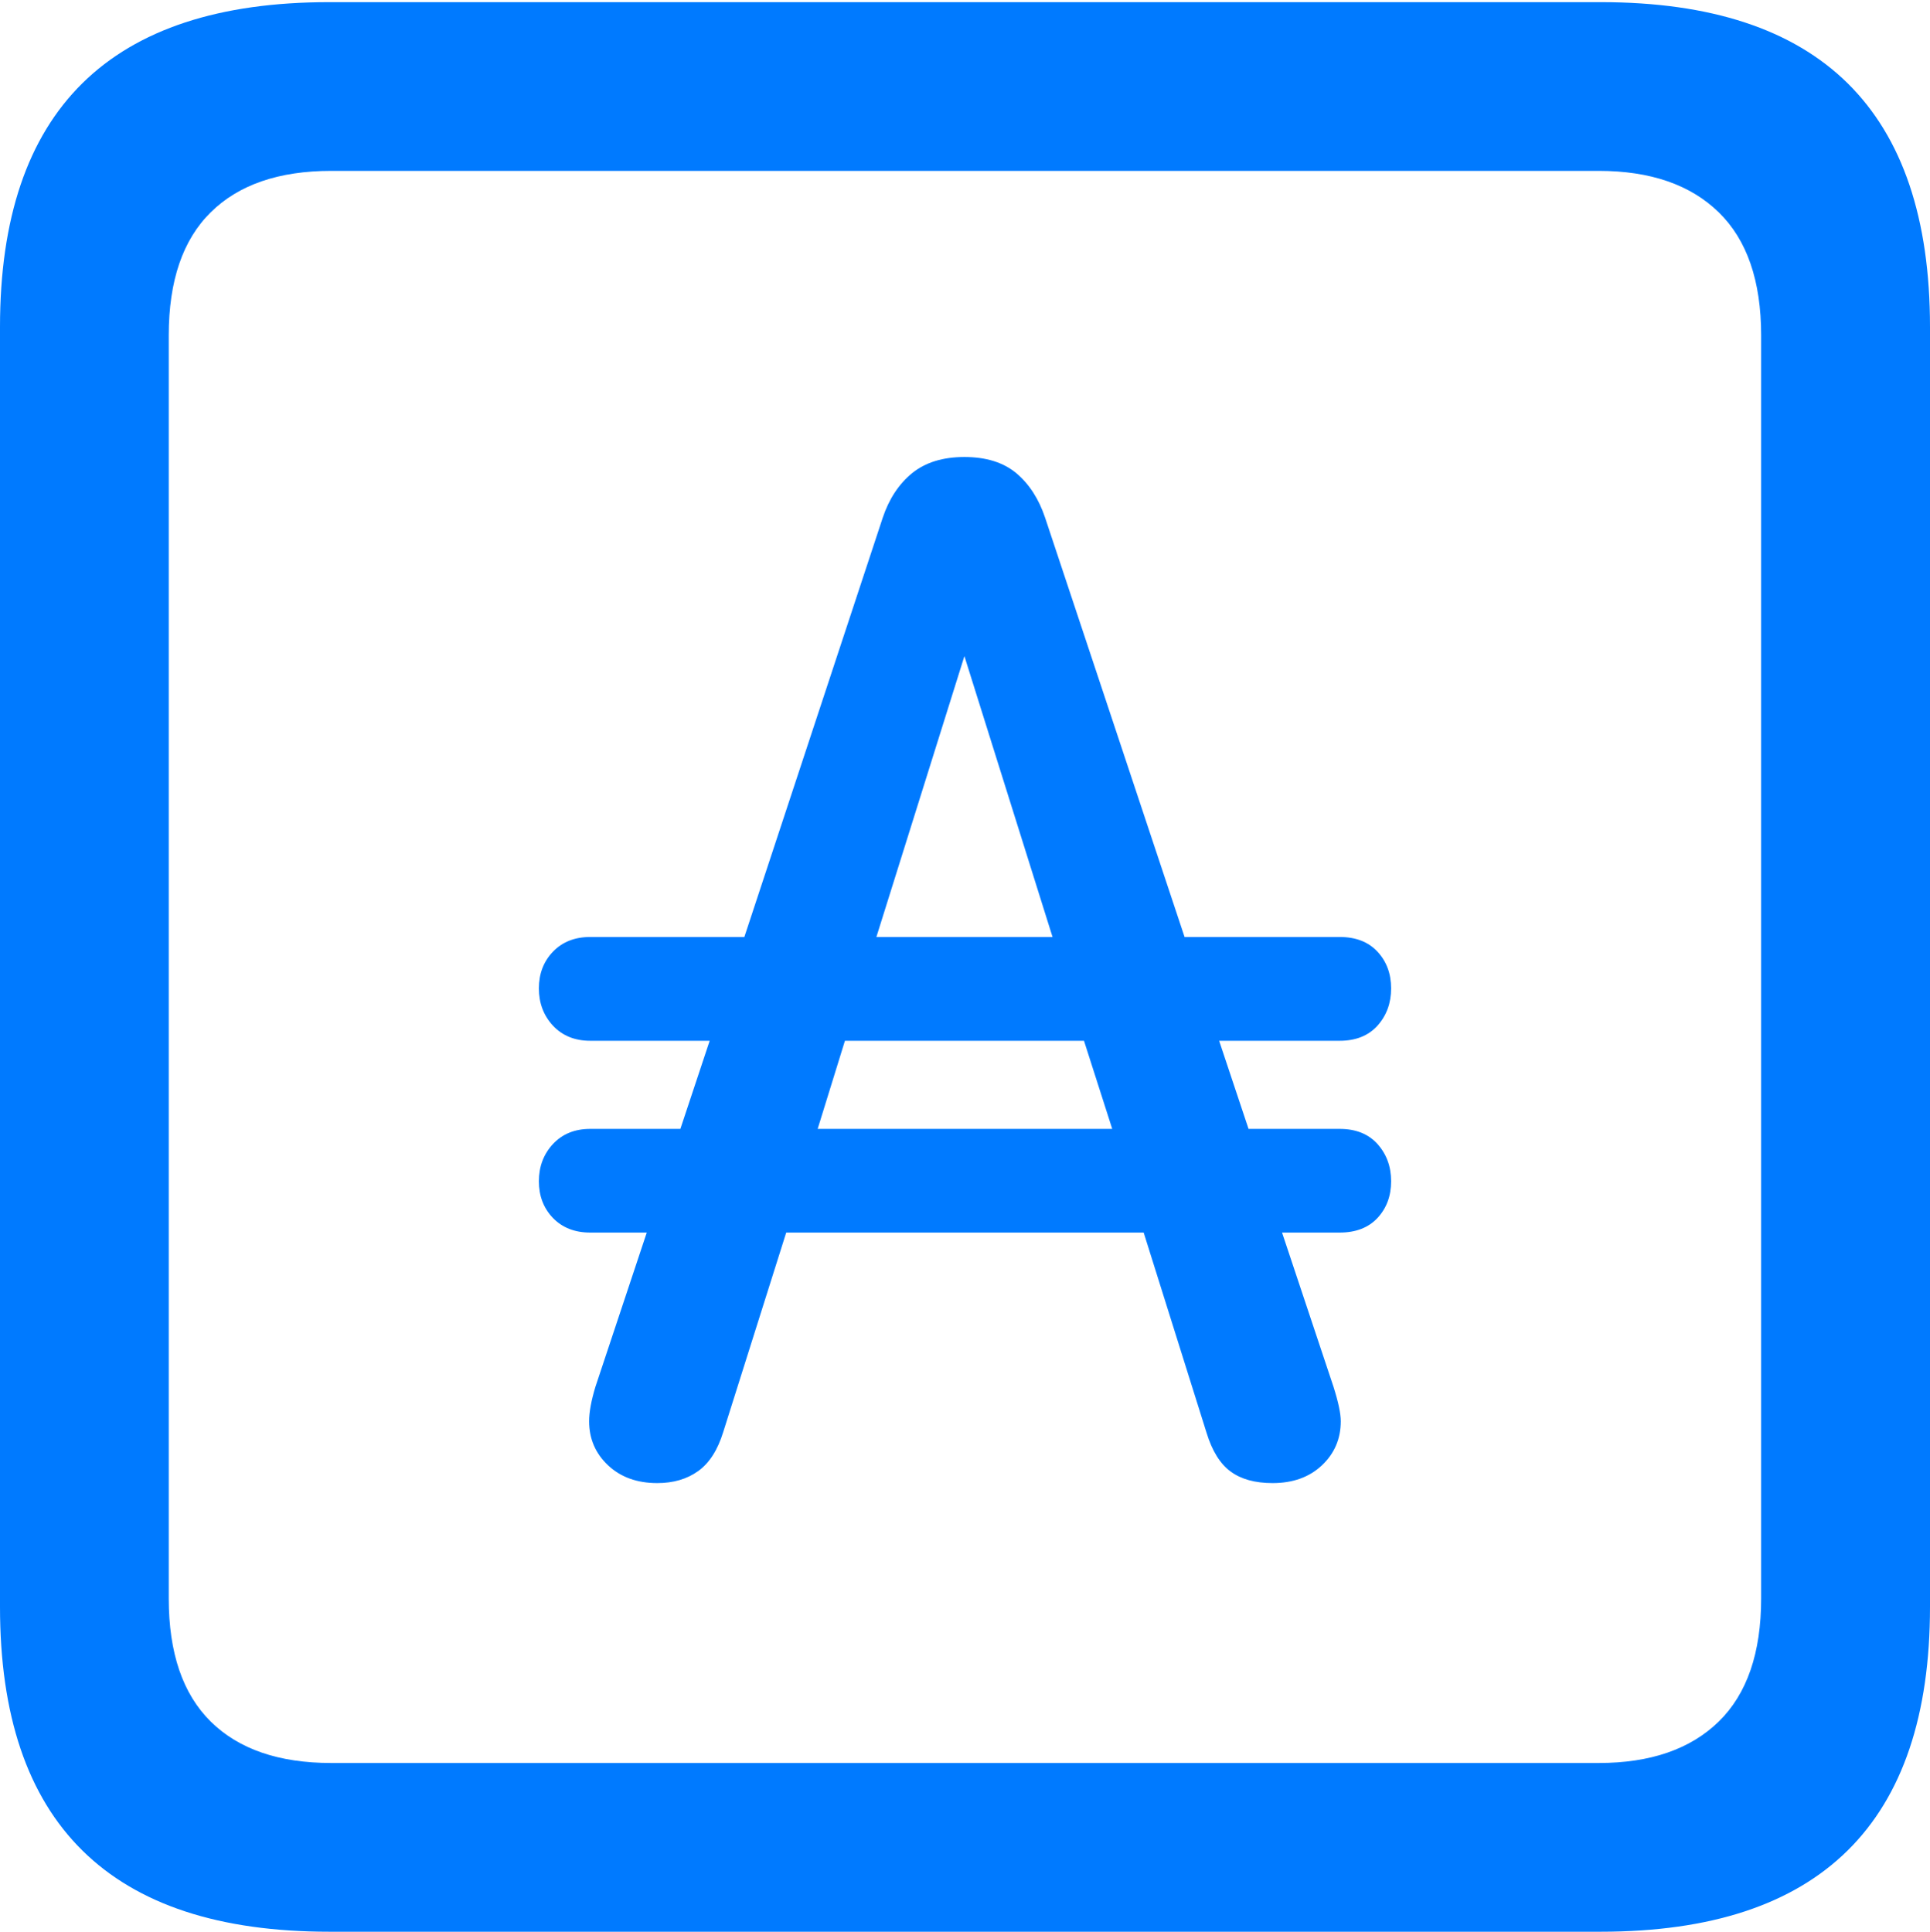 <?xml version="1.0" encoding="UTF-8"?>
<!--Generator: Apple Native CoreSVG 175.5-->
<!DOCTYPE svg
PUBLIC "-//W3C//DTD SVG 1.1//EN"
       "http://www.w3.org/Graphics/SVG/1.1/DTD/svg11.dtd">
<svg version="1.1" xmlns="http://www.w3.org/2000/svg" xmlns:xlink="http://www.w3.org/1999/xlink" width="17.979" height="17.998">
 <g>
  <rect height="17.998" opacity="0" width="17.979" x="0" y="0"/>
  <path d="M3.066 17.998L14.912 17.998Q16.445 17.998 17.212 17.241Q17.979 16.484 17.979 14.971L17.979 3.047Q17.979 1.533 17.212 0.776Q16.445 0.02 14.912 0.02L3.066 0.02Q1.533 0.02 0.767 0.776Q0 1.533 0 3.047L0 14.971Q0 16.484 0.767 17.241Q1.533 17.998 3.066 17.998ZM3.086 16.426Q2.354 16.426 1.963 16.04Q1.572 15.654 1.572 14.893L1.572 3.125Q1.572 2.363 1.963 1.978Q2.354 1.592 3.086 1.592L14.893 1.592Q15.615 1.592 16.011 1.978Q16.406 2.363 16.406 3.125L16.406 14.893Q16.406 15.654 16.011 16.04Q15.615 16.426 14.893 16.426Z" fill="#007aff"/>
  <path d="M5.02 11.006Q5.02 11.211 5.151 11.348Q5.283 11.484 5.498 11.484L6.025 11.484L5.547 12.92Q5.488 13.115 5.488 13.242Q5.488 13.486 5.664 13.652Q5.84 13.818 6.123 13.818Q6.348 13.818 6.504 13.706Q6.66 13.594 6.738 13.34L7.324 11.484L10.654 11.484L11.24 13.35Q11.318 13.604 11.465 13.711Q11.611 13.818 11.855 13.818Q12.139 13.818 12.315 13.652Q12.49 13.486 12.49 13.242Q12.49 13.135 12.422 12.92L11.943 11.484L12.48 11.484Q12.705 11.484 12.832 11.348Q12.959 11.211 12.959 11.006Q12.959 10.801 12.832 10.659Q12.705 10.518 12.48 10.518L11.631 10.518L11.357 9.697L12.48 9.697Q12.705 9.697 12.832 9.556Q12.959 9.414 12.959 9.209Q12.959 9.004 12.832 8.867Q12.705 8.73 12.48 8.73L11.035 8.73L9.736 4.824Q9.648 4.561 9.468 4.409Q9.287 4.258 8.984 4.258Q8.682 4.258 8.496 4.409Q8.311 4.561 8.223 4.824L6.934 8.73L5.498 8.73Q5.283 8.73 5.151 8.867Q5.02 9.004 5.02 9.209Q5.02 9.414 5.151 9.556Q5.283 9.697 5.498 9.697L6.611 9.697L6.338 10.518L5.498 10.518Q5.283 10.518 5.151 10.659Q5.02 10.801 5.02 11.006ZM7.617 10.518L7.871 9.697L10.098 9.697L10.361 10.518ZM8.164 8.73L8.984 6.113L9.805 8.73Z" fill="#007aff"/>
 </g>
</svg>
